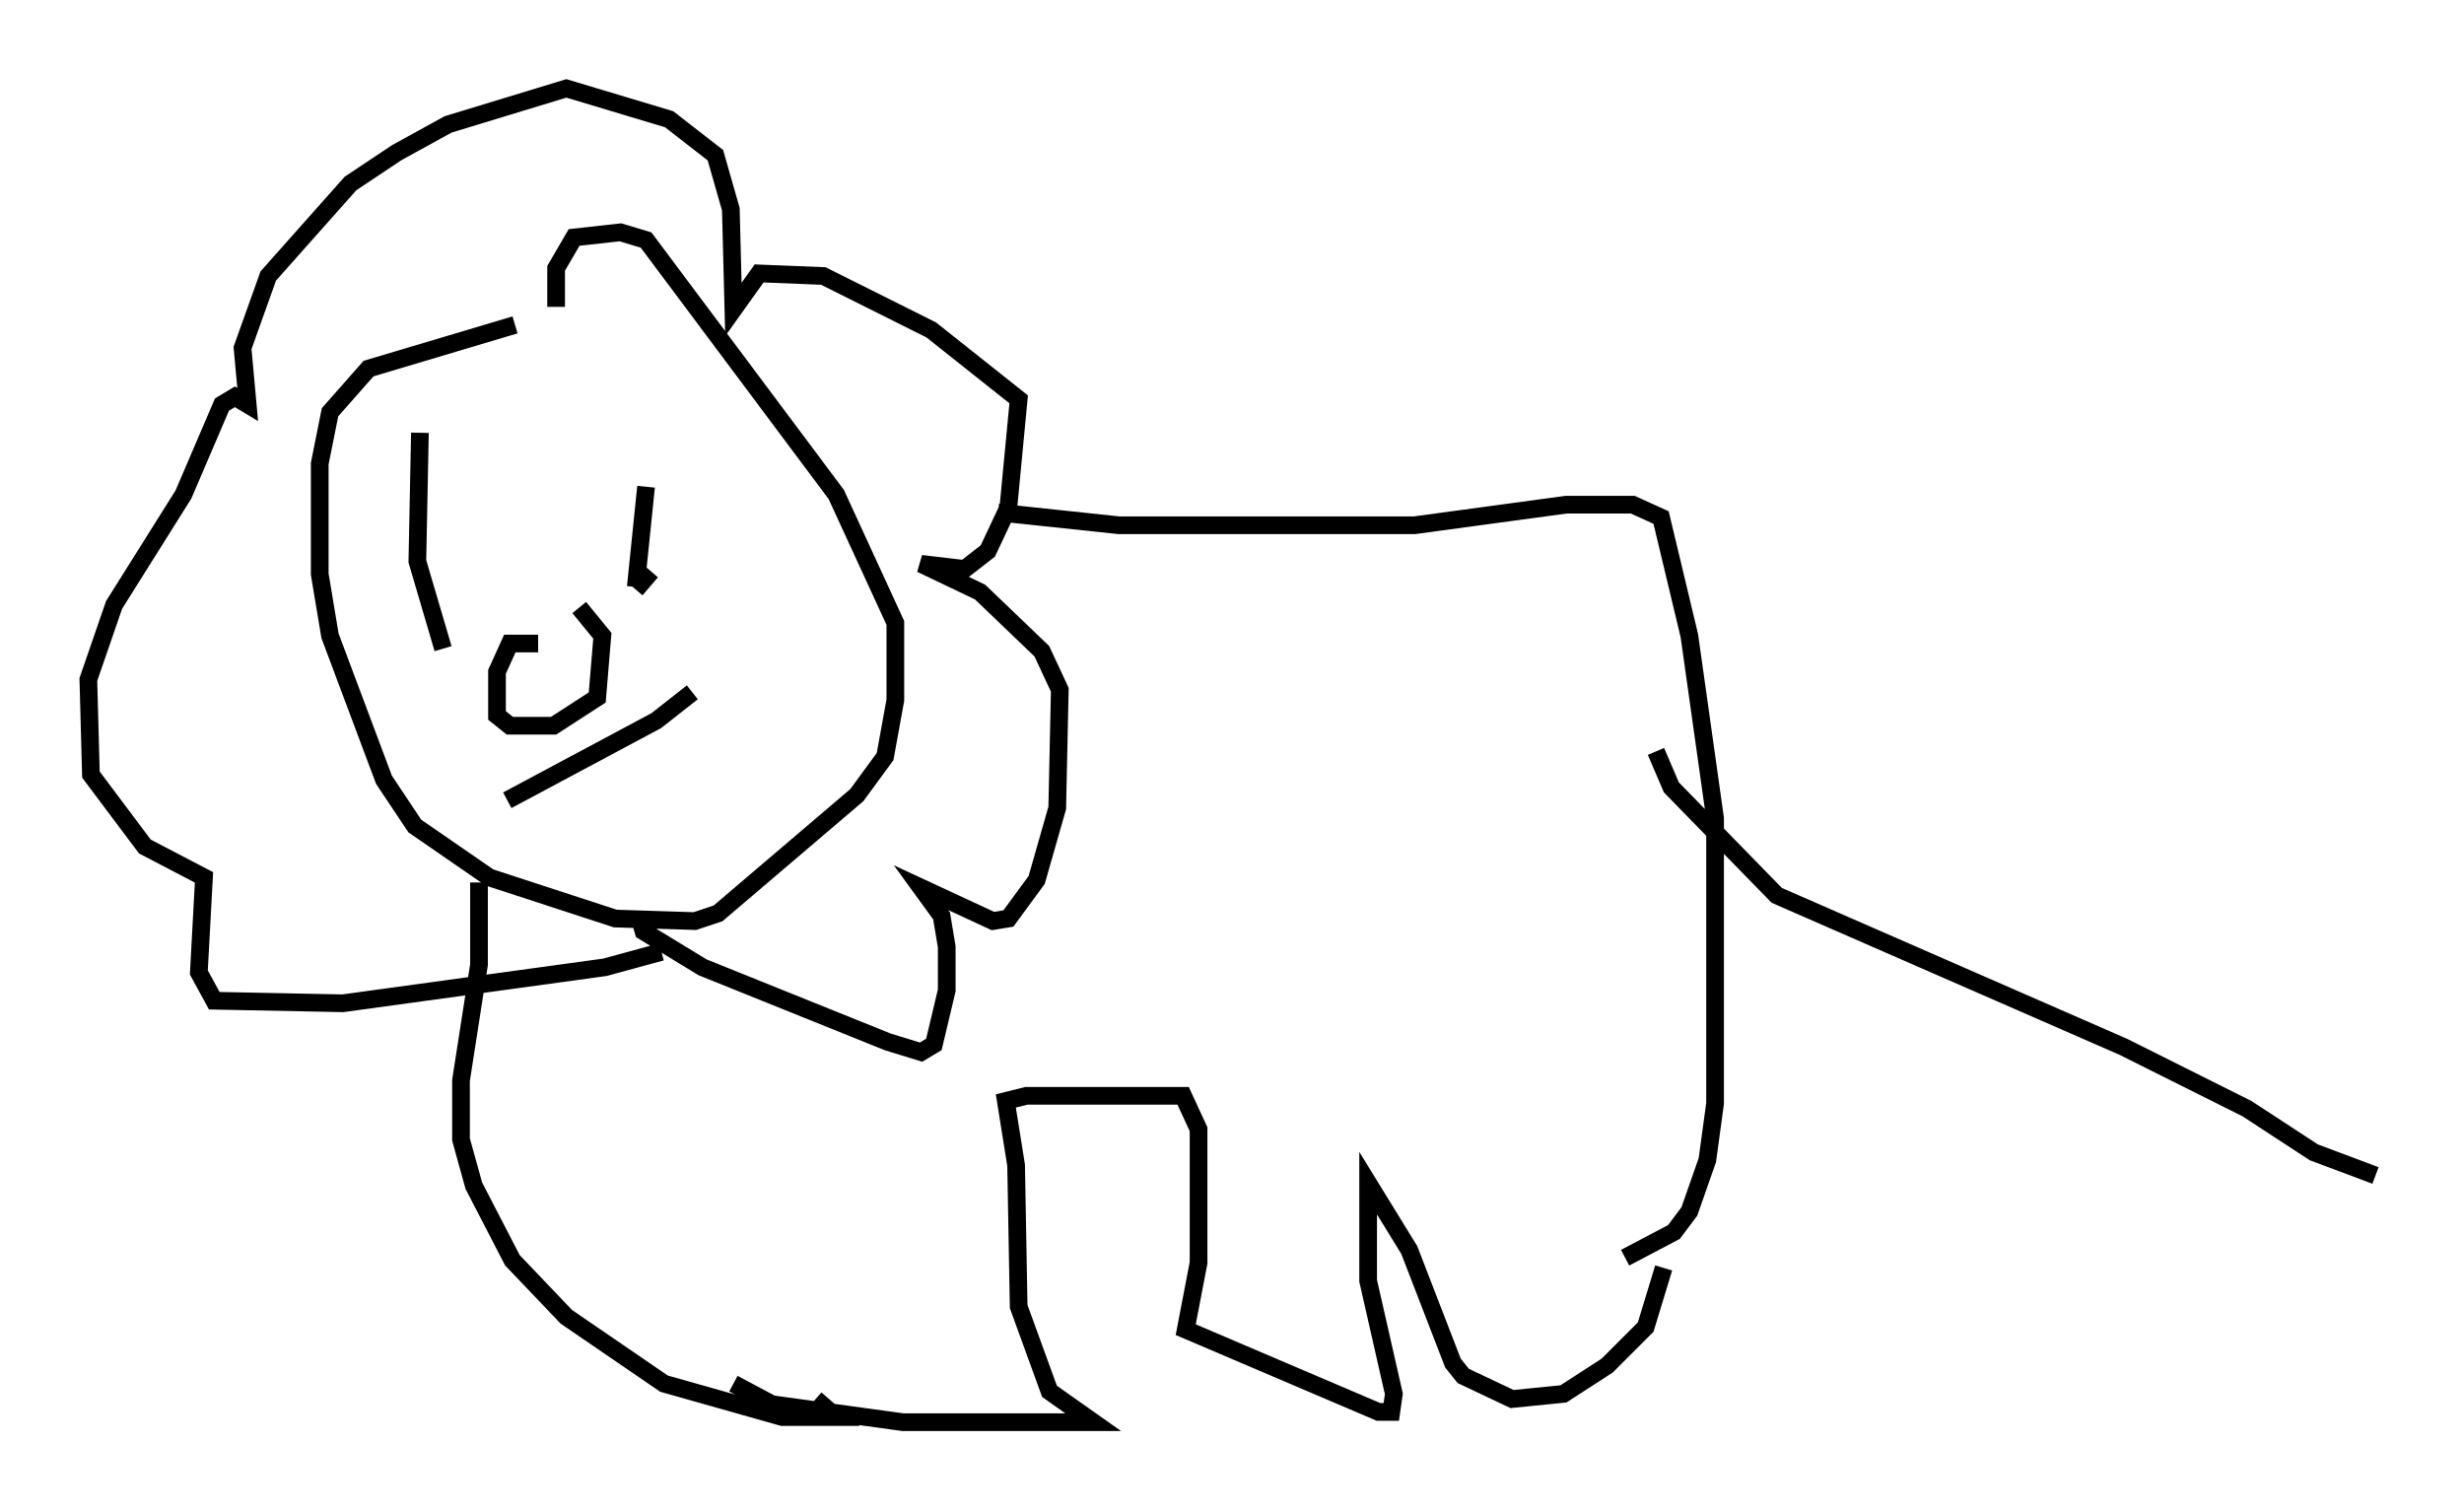<?xml version="1.0" encoding="utf-8" ?>
<svg baseProfile="full" height="85.385" version="1.1" width="139.273" xmlns="http://www.w3.org/2000/svg" xmlns:ev="http://www.w3.org/2001/xml-events" xmlns:xlink="http://www.w3.org/1999/xlink"><defs /><rect fill="white" height="85.385" width="139.273" x="0" y="0" /><path d="M35.357, 18.218 m-6.246, 0.145 l-8.279, 2.469 -2.179, 2.469 l-0.581, 2.905 0.0, 6.246 l0.581, 3.486 3.05, 8.134 l1.743, 2.615 4.212, 2.905 l7.117, 2.324 4.503, 0.145 l1.307, -0.436 7.844, -6.682 l1.598, -2.179 0.581, -3.196 l0.0, -4.358 -3.341, -7.263 l-10.749, -14.38 -1.453, -0.436 l-2.615, 0.291 -1.017, 1.743 l0.0, 2.179 m-7.698, 7.117 l-0.145, 7.263 1.453, 4.939 m11.765, -4.358 l-0.872, 1.017 m-5.52, 3.05 l-1.598, 0.0 -0.726, 1.598 l0.0, 2.469 0.726, 0.581 l2.469, 0.0 2.469, -1.598 l0.291, -3.486 -1.307, -1.598 m3.777, -6.827 l-0.581, 5.665 m-7.263, 12.056 l8.425, -4.503 2.034, -1.598 m-3.05, 12.492 l0.291, 1.017 3.341, 2.034 l10.458, 4.212 1.888, 0.581 l0.726, -0.436 0.726, -3.05 l0.0, -2.469 -0.291, -1.743 l-1.162, -1.598 4.067, 1.888 l0.872, -0.145 1.598, -2.179 l1.162, -4.067 0.145, -6.682 l-1.017, -2.179 -3.486, -3.341 l-3.341, -1.598 2.469, 0.291 l1.307, -1.017 1.162, -2.469 l0.581, -6.101 -4.939, -3.922 l-6.101, -3.05 -3.631, -0.145 l-1.453, 2.034 -0.145, -5.665 l-0.872, -3.05 -2.615, -2.034 l-5.81, -1.743 -6.682, 2.034 l-2.905, 1.598 -2.615, 1.743 l-4.648, 5.229 -1.453, 4.067 l0.291, 3.196 -0.726, -0.436 l-0.726, 0.436 -2.179, 5.084 l-3.922, 6.246 -1.453, 4.212 l0.145, 5.374 3.05, 4.067 l3.341, 1.743 -0.291, 5.374 l0.872, 1.598 7.263, 0.145 l14.816, -2.034 3.196, -0.872 m19.028, -24.838 l6.827, 0.726 16.704, 0.0 l8.57, -1.162 3.777, 0.0 l1.598, 0.726 1.598, 6.682 l1.453, 10.313 0.0, 16.123 l-0.436, 3.196 -1.017, 2.905 l-0.872, 1.162 -2.76, 1.453 m-64.782, -21.207 l0.0, 4.648 -1.017, 6.536 l0.0, 3.341 0.726, 2.615 l2.179, 4.212 3.05, 3.196 l5.52, 3.777 6.682, 1.888 l3.05, 0.0 -1.162, -1.017 m-4.648, -0.872 l2.179, 1.162 7.408, 1.017 l10.749, 0.0 -2.469, -1.743 l-1.743, -4.793 -0.145, -7.989 l-0.581, -3.631 1.162, -0.291 l8.86, 0.0 0.872, 1.888 l0.0, 7.553 -0.726, 3.777 l10.894, 4.648 0.726, 0.0 l0.145, -1.017 -1.453, -6.391 l0.0, -5.52 2.324, 3.777 l2.469, 6.391 0.581, 0.726 l2.76, 1.307 2.905, -0.291 l2.469, -1.598 2.179, -2.179 l1.017, -3.341 m-0.436, -29.195 l0.872, 2.034 5.955, 6.101 l19.609, 8.57 6.972, 3.486 l3.777, 2.469 3.486, 1.307 " fill="none" stroke="black" stroke-width="1" /></svg>